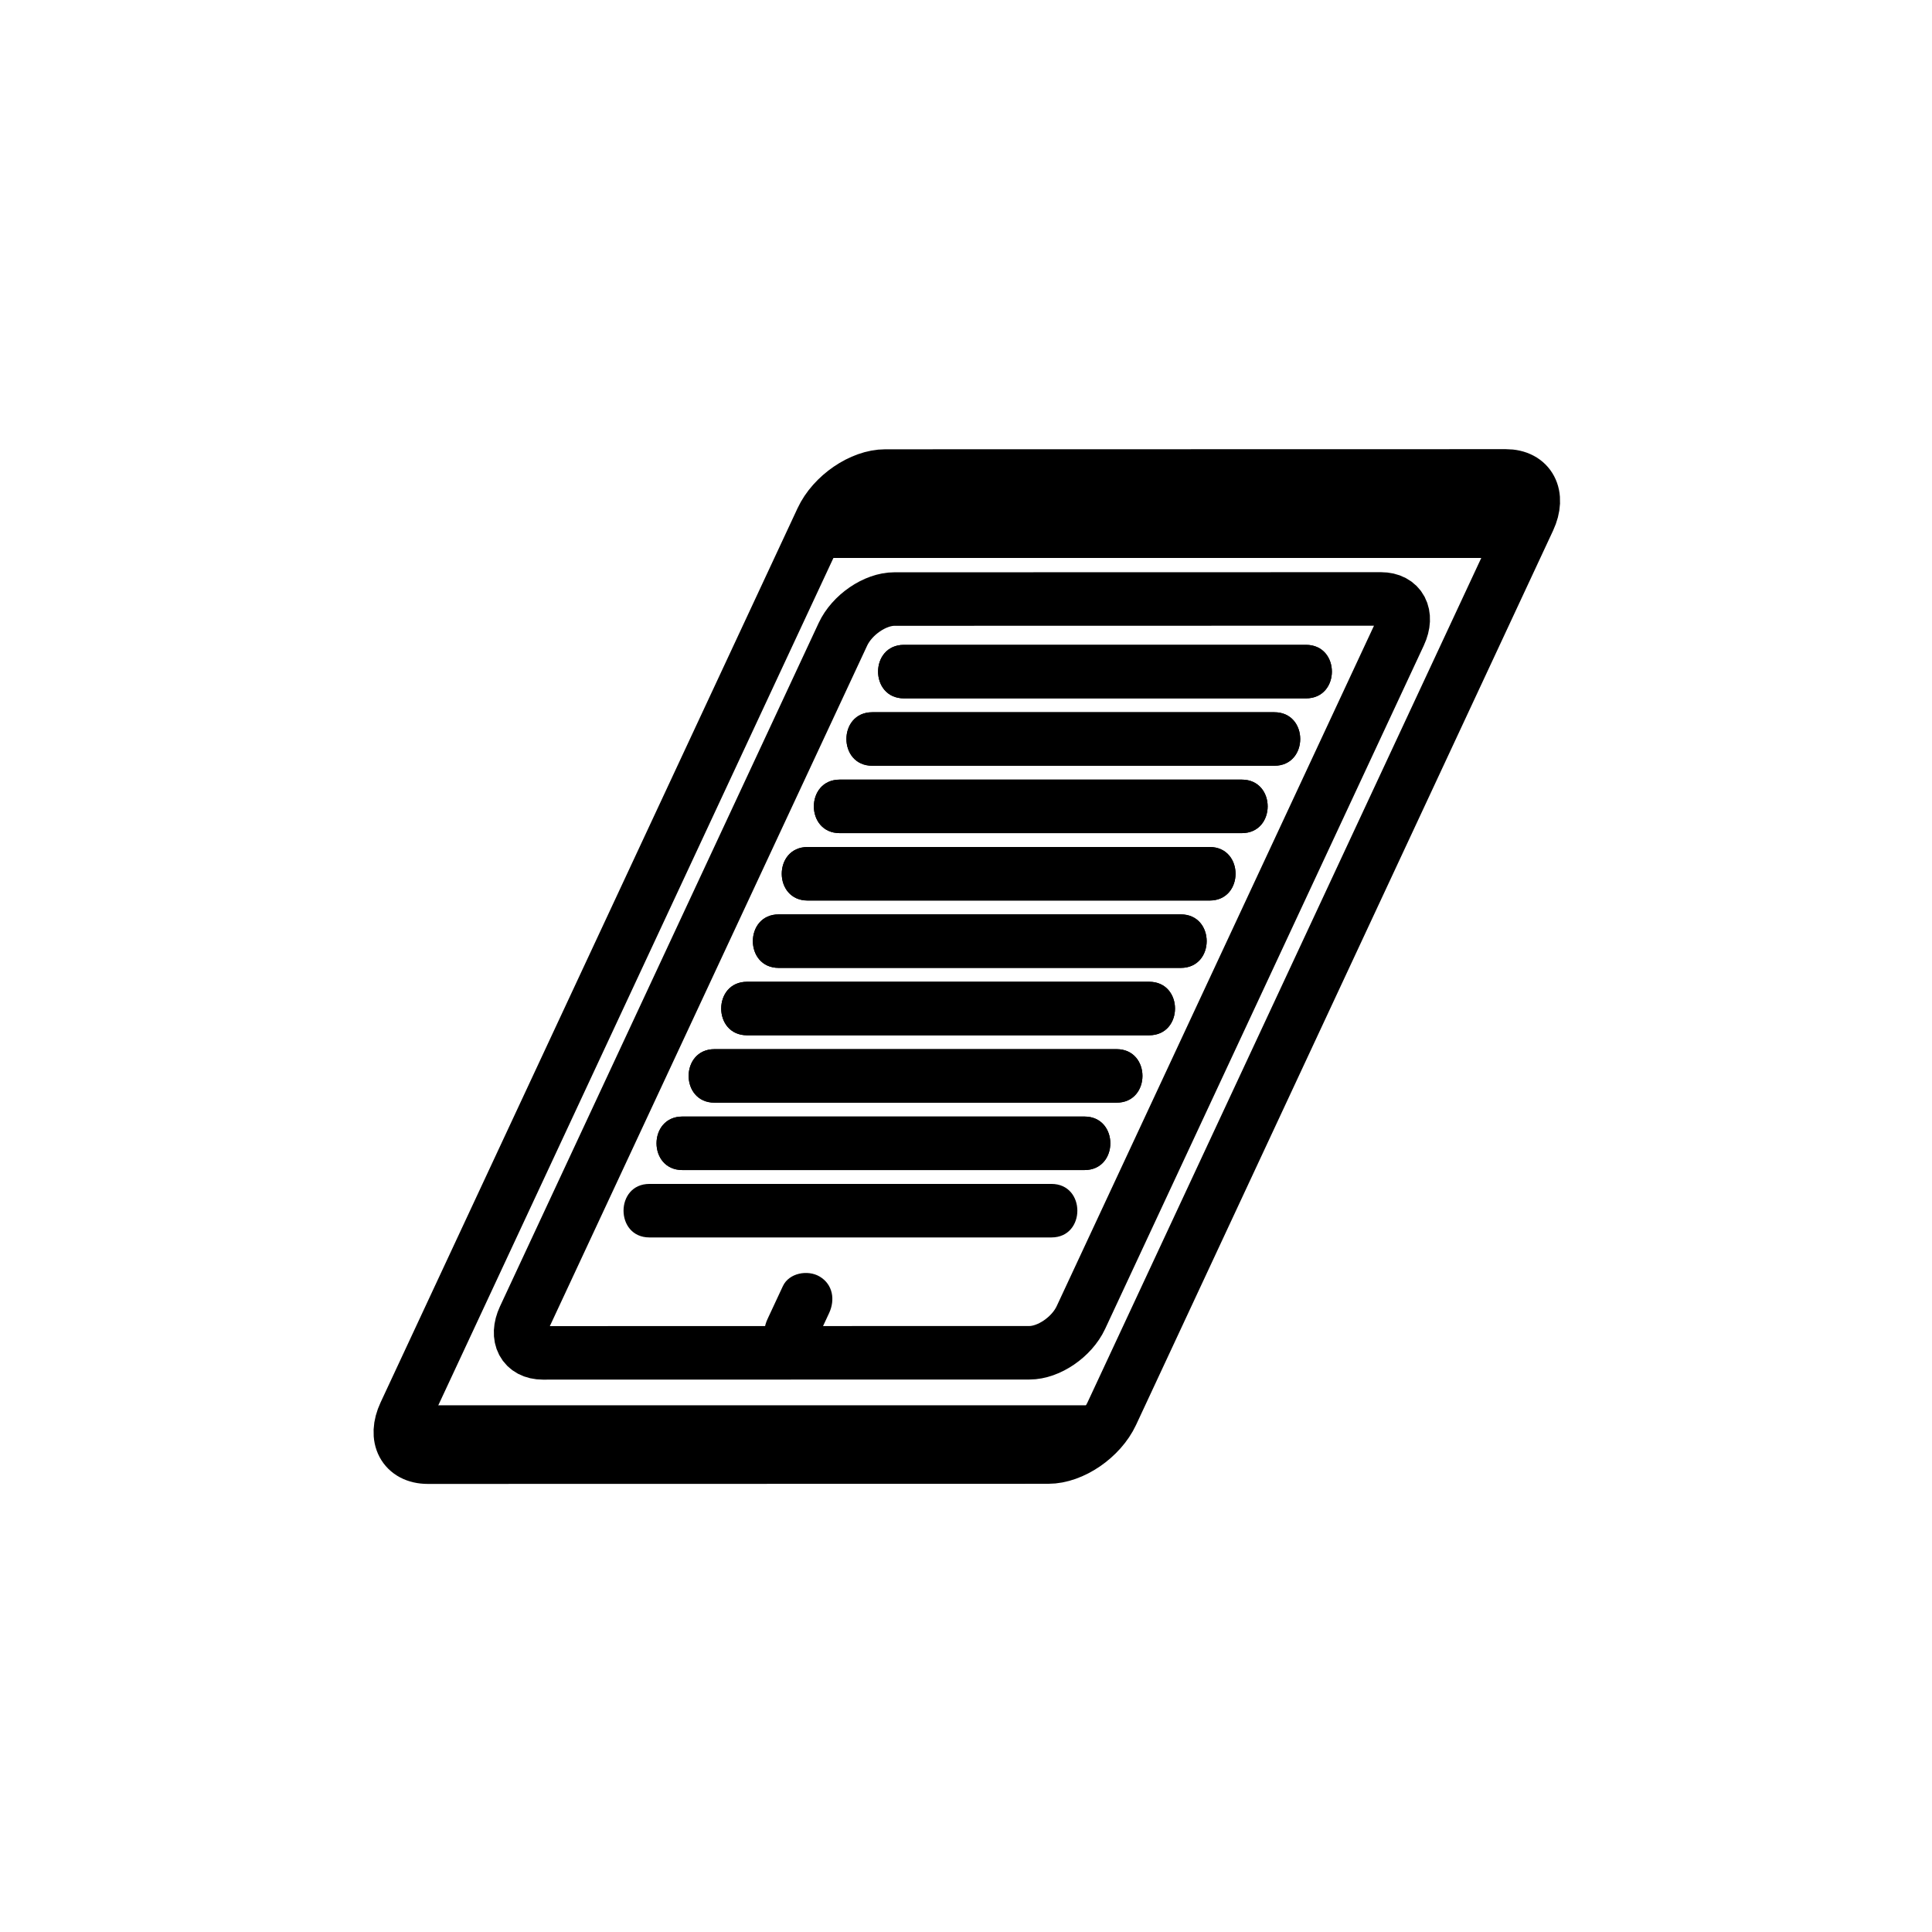 <?xml version="1.0" encoding="iso-8859-1"?>
<!-- Generator: Adobe Illustrator 16.0.0, SVG Export Plug-In . SVG Version: 6.00 Build 0)  -->
<!DOCTYPE svg PUBLIC "-//W3C//DTD SVG 1.1//EN" "http://www.w3.org/Graphics/SVG/1.1/DTD/svg11.dtd">
<svg version="1.1" xmlns="http://www.w3.org/2000/svg" xmlns:xlink="http://www.w3.org/1999/xlink" x="0px" y="0px" width="361px"
	 height="361px" viewBox="0 0 361 361" style="enable-background:new 0 0 361 361;" xml:space="preserve">
<g id="fts_x5F_window_x5F_roof_x5F_shutter_x5F_90">
	<g id="Fenster_gerade_6_" style="display:none;">
		<path style="display:inline;fill:none;stroke:#000000;stroke-width:10;stroke-miterlimit:10;" d="M247.826,264.303
			c0,3.91-3.156,7.082-7.05,7.082l-117.885,0.021c-3.894,0-7.05-3.171-7.05-7.083v-137.5c0-3.911,3.156-7.083,7.05-7.083
			l117.885-0.021c3.894,0,7.05,3.172,7.05,7.083V264.303z"/>
		<g style="display:inline;">
			<g>
				<path style="fill:#000000;" d="M175.833,260.681c0,2.213,0,4.427,0,6.64c0,2.726,2.274,5,5,5s5-2.274,5-5
					c0-2.213,0-4.427,0-6.64c0-2.726-2.274-5-5-5S175.833,257.955,175.833,260.681L175.833,260.681z"/>
			</g>
		</g>
		<path style="display:inline;fill:none;stroke:#000000;stroke-width:10;stroke-miterlimit:10;" d="M247.826,124.208
			c0,2.485-2.711,4.5-6.053,4.5l-119.88,0.021c-3.342,0-6.052-2.015-6.052-4.5v-9c0-2.485,2.71-4.5,6.052-4.5l119.88-0.021
			c3.342,0,6.053,2.015,6.053,4.5V124.208z"/>
		<path style="display:inline;fill:none;stroke:#000000;stroke-width:10;stroke-miterlimit:10;" d="M261.008,277.855
			c0,4.685-3.782,8.484-8.446,8.484l-141.235,0.025c-4.665,0-8.446-3.8-8.446-8.486V103.144c0-4.685,3.782-8.486,8.446-8.486
			l141.235-0.024c4.664,0,8.446,3.801,8.446,8.486V277.855z"/>
	</g>
	<g>
		<path style="fill:none;stroke:#000000;stroke-width:10;stroke-miterlimit:10;" d="M201.967,246.192
			c-1.693,3.632-5.998,6.577-9.614,6.577l-90.915,0.019c-3.616,0-5.174-2.945-3.479-6.578l59.546-127.698
			c1.694-3.632,6-6.578,9.615-6.578l90.915-0.02c3.616,0,5.174,2.946,3.479,6.579L201.967,246.192z"/>
		<g>
			<g>
				<path style="fill:#000000;" d="M146.288,240.305c-0.958,2.055-1.917,4.11-2.876,6.166c-1.152,2.47-0.717,5.37,1.794,6.841
					c2.186,1.28,5.689,0.676,6.841-1.794c0.958-2.055,1.917-4.11,2.876-6.166c1.152-2.47,0.717-5.37-1.794-6.841
					C150.943,237.23,147.44,237.835,146.288,240.305L146.288,240.305z"/>
			</g>
		</g>
	</g>
	<g>
		<g>
			<path style="fill:none;stroke:#000000;stroke-width:10;stroke-miterlimit:10;" d="M207.744,264.139
				c-2.091,4.48-7.4,8.113-11.861,8.113l-115.944,0.023c-4.461,0-6.383-3.633-4.293-8.115l77.917-167.094
				c2.089-4.48,7.4-8.115,11.861-8.115l115.945-0.023c4.459,0,6.381,3.634,4.292,8.115L207.744,264.139z"/>
			<polygon style="fill:#000000;" points="277.924,104.261 150.421,104.261 159.19,87.015 286.693,87.015 			"/>
		</g>
		<rect x="76.381" y="262.584" style="fill:#000000;" width="127.455" height="6.432"/>
	</g>
	<g id="lamellen_x5F_8_1_">
		<g>
			<g>
				<path style="fill:#000000;" d="M244.031,120.492c-25.041,0-50.082,0-75.123,0c-6.449,0-6.449,10,0,10
					c25.041,0,50.082,0,75.123,0C250.479,130.492,250.479,120.492,244.031,120.492L244.031,120.492z"/>
			</g>
		</g>
		<g>
			<g>
				<path style="fill:#000000;" d="M238.115,133.083c-25.041,0-50.082,0-75.123,0c-6.449,0-6.449,10,0,10
					c25.041,0,50.082,0,75.123,0C244.563,143.083,244.563,133.083,238.115,133.083L238.115,133.083z"/>
			</g>
		</g>
		<g>
			<g>
				<path style="fill:#000000;" d="M232.031,145.673c-25.041,0-50.082,0-75.123,0c-6.449,0-6.449,10,0,10
					c25.041,0,50.082,0,75.123,0C238.479,155.673,238.479,145.673,232.031,145.673L232.031,145.673z"/>
			</g>
		</g>
		<g>
			<g>
				<path style="fill:#000000;" d="M226.031,158.265c-25.041,0-50.082,0-75.123,0c-6.449,0-6.449,10,0,10
					c25.041,0,50.082,0,75.123,0C232.479,168.265,232.479,158.265,226.031,158.265L226.031,158.265z"/>
			</g>
		</g>
		<g>
			<g>
				<path style="fill:#000000;" d="M220.635,170.855c-25.041,0-50.083,0-75.124,0c-6.449,0-6.449,10,0,10
					c25.041,0,50.083,0,75.124,0C227.083,180.855,227.083,170.855,220.635,170.855L220.635,170.855z"/>
			</g>
		</g>
		<g>
			<g>
				<path style="fill:#000000;" d="M214.719,183.446c-25.041,0-50.083,0-75.124,0c-6.449,0-6.449,10,0,10
					c25.041,0,50.083,0,75.124,0C221.167,193.446,221.167,183.446,214.719,183.446L214.719,183.446z"/>
			</g>
		</g>
		<g>
			<g>
				<path style="fill:#000000;" d="M208.635,196.037c-25.041,0-50.083,0-75.124,0c-6.449,0-6.449,10,0,10
					c25.041,0,50.083,0,75.124,0C215.083,206.037,215.083,196.037,208.635,196.037L208.635,196.037z"/>
			</g>
		</g>
		<g>
			<g>
				<path style="fill:#000000;" d="M202.635,208.629c-25.041,0-50.083,0-75.124,0c-6.449,0-6.449,10,0,10
					c25.041,0,50.083,0,75.124,0C209.083,218.629,209.083,208.629,202.635,208.629L202.635,208.629z"/>
			</g>
		</g>
		<g style="display:none;">
			<g style="display:inline;">
				<path style="fill:#000000;" d="M196.471,221.219c-25.041,0-50.083,0-75.124,0c-6.449,0-6.449,10,0,10
					c25.041,0,50.083,0,75.124,0C202.919,231.219,202.919,221.219,196.471,221.219L196.471,221.219z"/>
			</g>
		</g>
		<g style="display:none;">
			<g style="display:inline;">
				<path style="fill:#000000;" d="M190.555,233.811c-25.041,0-50.083,0-75.124,0c-6.449,0-6.449,10,0,10
					c25.041,0,50.083,0,75.124,0C197.003,243.811,197.003,233.811,190.555,233.811L190.555,233.811z"/>
			</g>
		</g>
	</g>
	<g id="lamellen_x5F_10_1_">
		<g>
			<g>
				<path style="fill:#000000;" d="M244.031,120.492c-25.041,0-50.082,0-75.123,0c-6.449,0-6.449,10,0,10
					c25.041,0,50.082,0,75.123,0C250.479,130.492,250.479,120.492,244.031,120.492L244.031,120.492z"/>
			</g>
		</g>
		<g>
			<g>
				<path style="fill:#000000;" d="M238.115,133.083c-25.041,0-50.082,0-75.123,0c-6.449,0-6.449,10,0,10
					c25.041,0,50.082,0,75.123,0C244.563,143.083,244.563,133.083,238.115,133.083L238.115,133.083z"/>
			</g>
		</g>
		<g>
			<g>
				<path style="fill:#000000;" d="M232.031,145.673c-25.041,0-50.082,0-75.123,0c-6.449,0-6.449,10,0,10
					c25.041,0,50.082,0,75.123,0C238.479,155.673,238.479,145.673,232.031,145.673L232.031,145.673z"/>
			</g>
		</g>
		<g>
			<g>
				<path style="fill:#000000;" d="M226.031,158.265c-25.041,0-50.082,0-75.123,0c-6.449,0-6.449,10,0,10
					c25.041,0,50.082,0,75.123,0C232.479,168.265,232.479,158.265,226.031,158.265L226.031,158.265z"/>
			</g>
		</g>
		<g>
			<g>
				<path style="fill:#000000;" d="M220.635,170.855c-25.041,0-50.083,0-75.124,0c-6.449,0-6.449,10,0,10
					c25.041,0,50.083,0,75.124,0C227.083,180.855,227.083,170.855,220.635,170.855L220.635,170.855z"/>
			</g>
		</g>
		<g>
			<g>
				<path style="fill:#000000;" d="M214.719,183.446c-25.041,0-50.083,0-75.124,0c-6.449,0-6.449,10,0,10
					c25.041,0,50.083,0,75.124,0C221.167,193.446,221.167,183.446,214.719,183.446L214.719,183.446z"/>
			</g>
		</g>
		<g>
			<g>
				<path style="fill:#000000;" d="M208.635,196.037c-25.041,0-50.083,0-75.124,0c-6.449,0-6.449,10,0,10
					c25.041,0,50.083,0,75.124,0C215.083,206.037,215.083,196.037,208.635,196.037L208.635,196.037z"/>
			</g>
		</g>
		<g>
			<g>
				<path style="fill:#000000;" d="M202.635,208.629c-25.041,0-50.083,0-75.124,0c-6.449,0-6.449,10,0,10
					c25.041,0,50.083,0,75.124,0C209.083,218.629,209.083,208.629,202.635,208.629L202.635,208.629z"/>
			</g>
		</g>
		<g>
			<g>
				<path style="fill:#000000;" d="M196.471,221.219c-25.041,0-50.083,0-75.124,0c-6.449,0-6.449,10,0,10
					c25.041,0,50.083,0,75.124,0C202.919,231.219,202.919,221.219,196.471,221.219L196.471,221.219z"/>
			</g>
		</g>
		<g style="display:none;">
			<g style="display:inline;">
				<path style="fill:#000000;" d="M190.555,233.811c-25.041,0-50.083,0-75.124,0c-6.449,0-6.449,10,0,10
					c25.041,0,50.083,0,75.124,0C197.003,243.811,197.003,233.811,190.555,233.811L190.555,233.811z"/>
			</g>
		</g>
	</g>
</g>
<g id="Ebene_1">
</g>
</svg>
